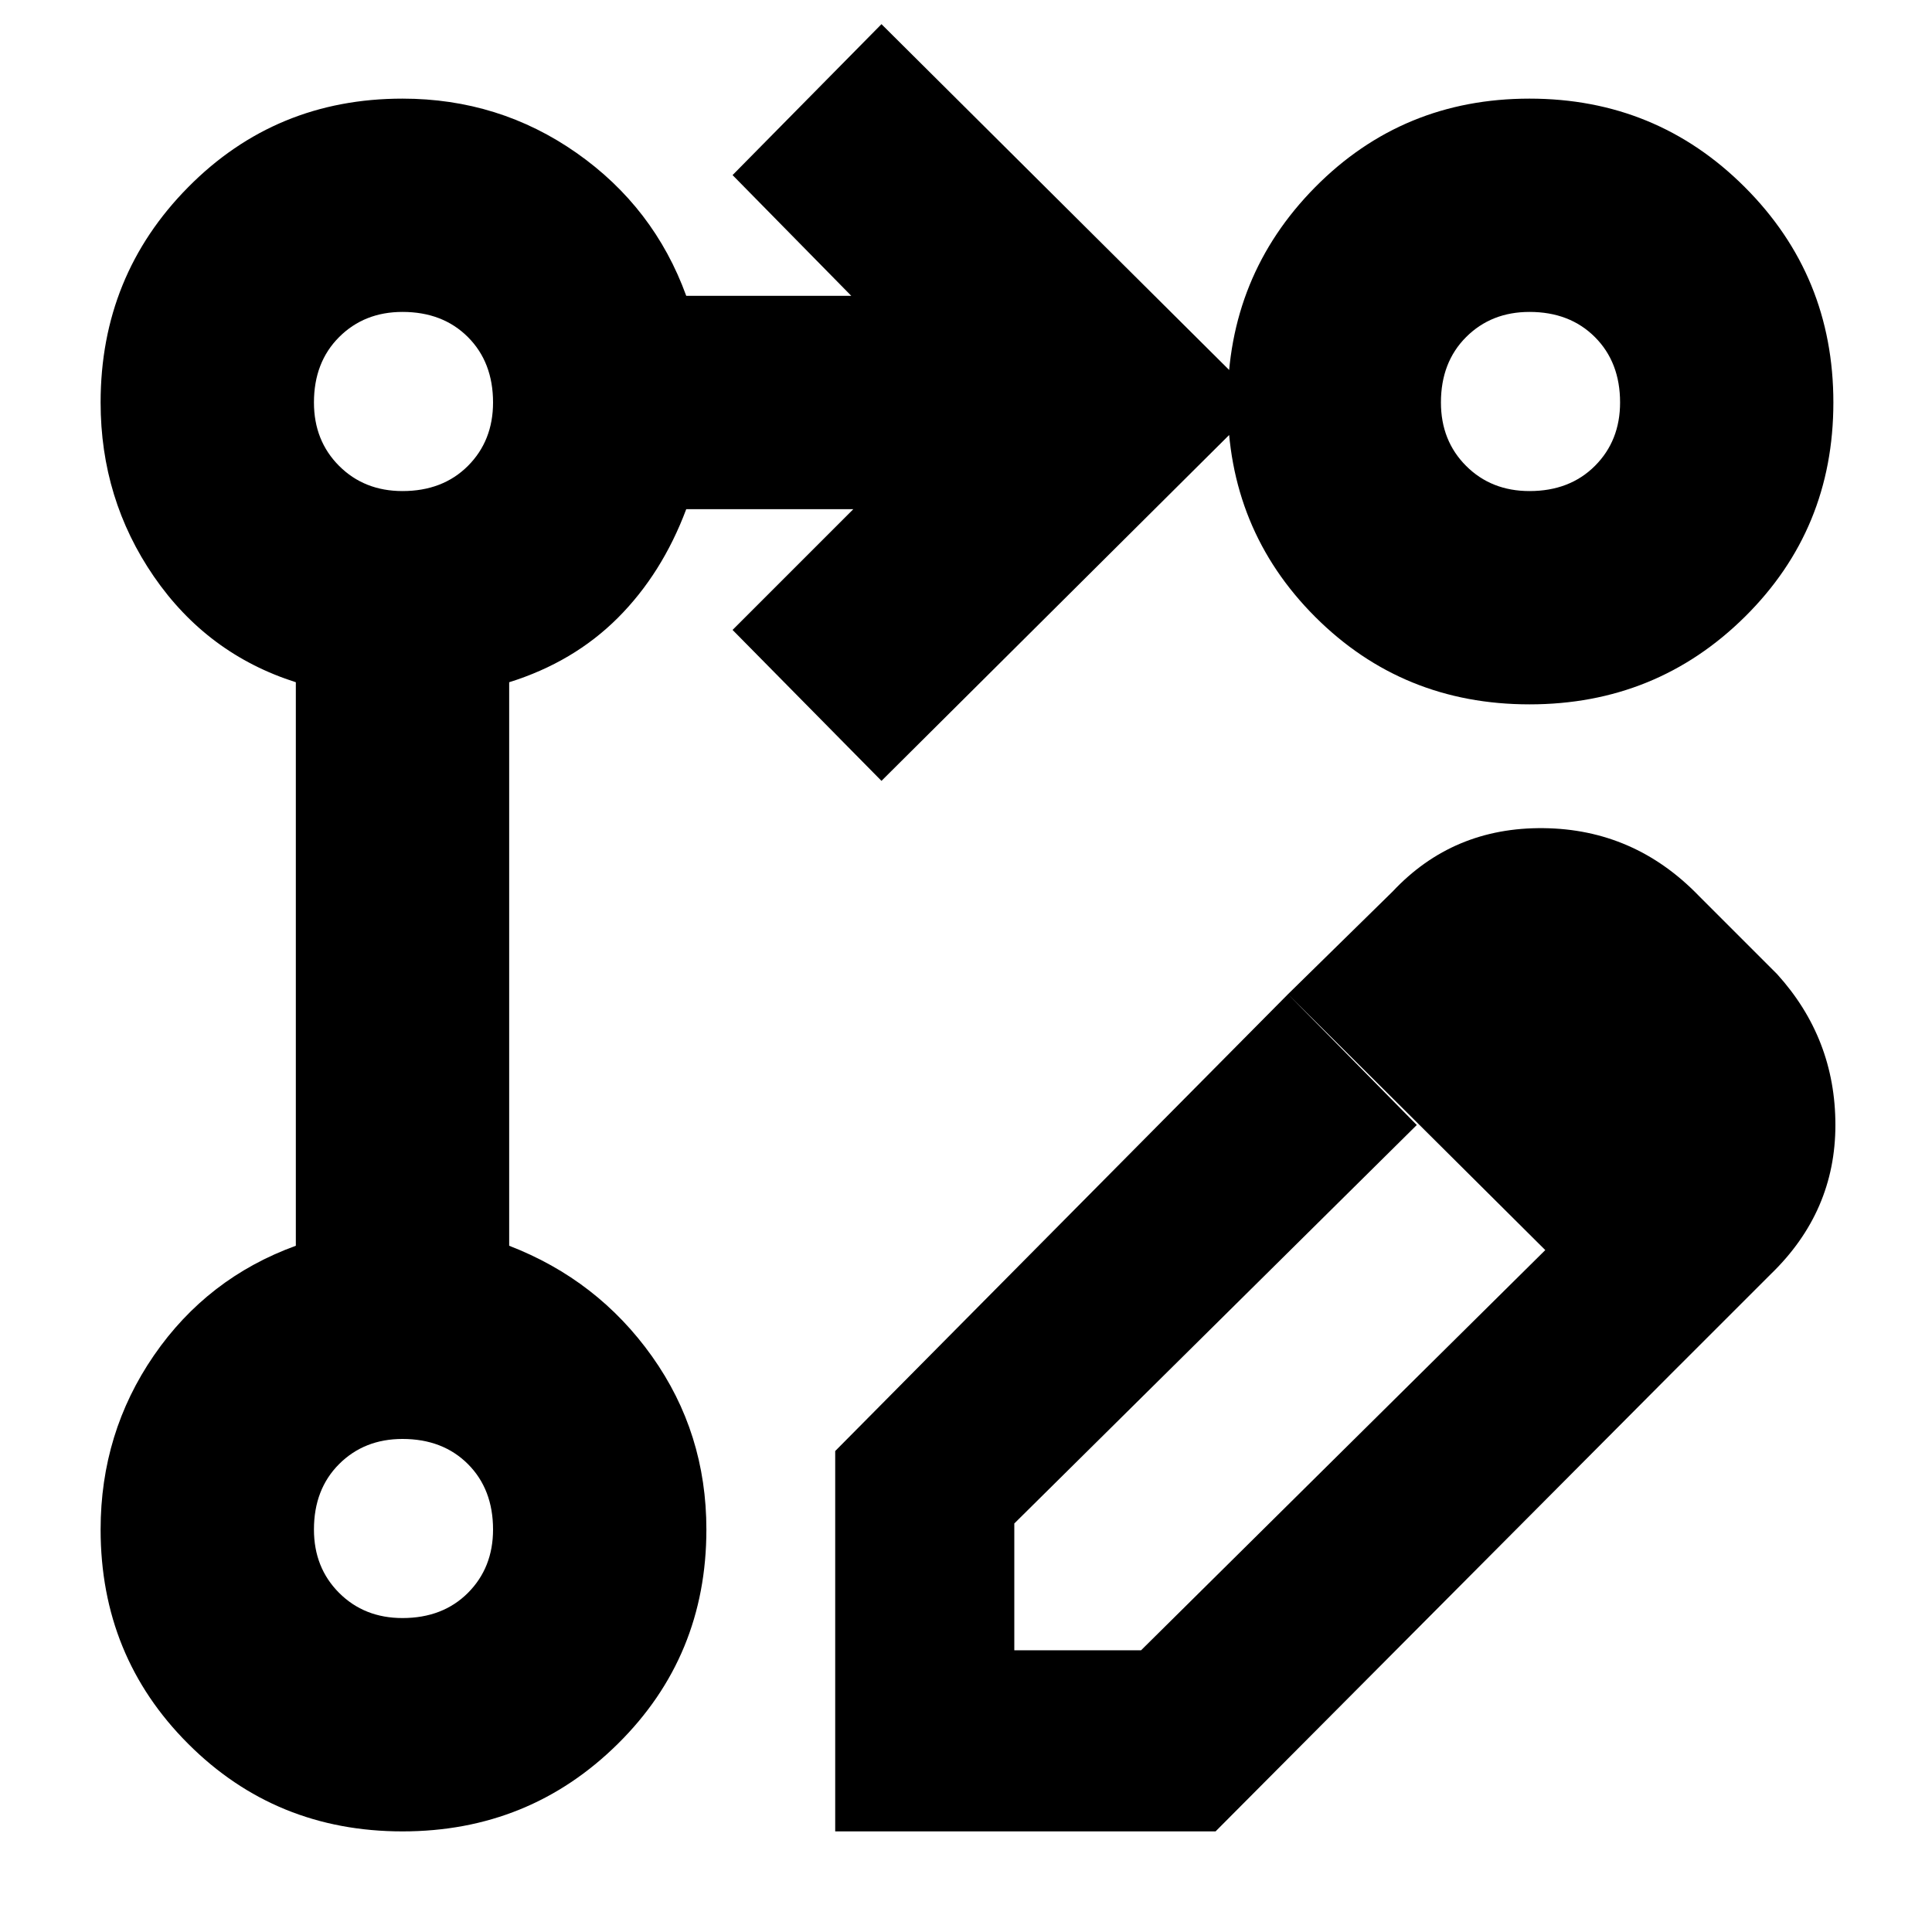 <svg xmlns="http://www.w3.org/2000/svg" height="40" width="40"><path d="m18.25 16.167-3.083-3.125 2.5-2.5h-3.459q-.5 1.333-1.416 2.25-.917.916-2.25 1.333v11.667q1.833.708 2.958 2.291 1.125 1.584 1.125 3.584 0 2.625-1.833 4.437-1.834 1.813-4.459 1.813-2.625 0-4.437-1.813-1.813-1.812-1.813-4.437 0-2 1.104-3.605 1.105-1.604 2.938-2.27V14.125q-1.833-.583-2.938-2.187-1.104-1.605-1.104-3.605 0-2.625 1.813-4.458 1.812-1.833 4.437-1.833 2 0 3.605 1.125 1.604 1.125 2.27 2.958h3.417l-2.458-2.5L18.25.5l7.875 7.833ZM31.667 2.042q2.625 0 4.458 1.833 1.833 1.833 1.833 4.458t-1.833 4.438q-1.833 1.812-4.458 1.812t-4.438-1.812q-1.812-1.813-1.812-4.438t1.812-4.458q1.813-1.833 4.438-1.833ZM8.333 33.5q.834 0 1.355-.521.52-.521.52-1.312 0-.834-.52-1.355-.521-.52-1.355-.52-.791 0-1.312.52-.521.521-.521 1.355 0 .791.521 1.312t1.312.521Zm0-23.333q.834 0 1.355-.521.52-.521.52-1.313 0-.833-.52-1.354-.521-.521-1.355-.521-.791 0-1.312.521T6.5 8.333q0 .792.521 1.313.521.521 1.312.521Zm23.334 0q.833 0 1.354-.521.521-.521.521-1.313 0-.833-.521-1.354-.521-.521-1.354-.521-.792 0-1.313.521-.521.521-.521 1.354 0 .792.521 1.313.521.521 1.313.521Zm-23.334 21.5Zm0-23.334Zm23.334 0Zm-5 12.25 2.666 2.709L21 31.542v2.625h2.625L32 25.875l2.583 2.583-9.416 9.459h-7.875v-7.875Zm7.916 7.875-7.916-7.875 2.166-2.125q1.25-1.333 3.125-1.312 1.875.021 3.209 1.396l1.625 1.625Q38 21.5 38 23.292q0 1.791-1.333 3.083Z"/></svg>